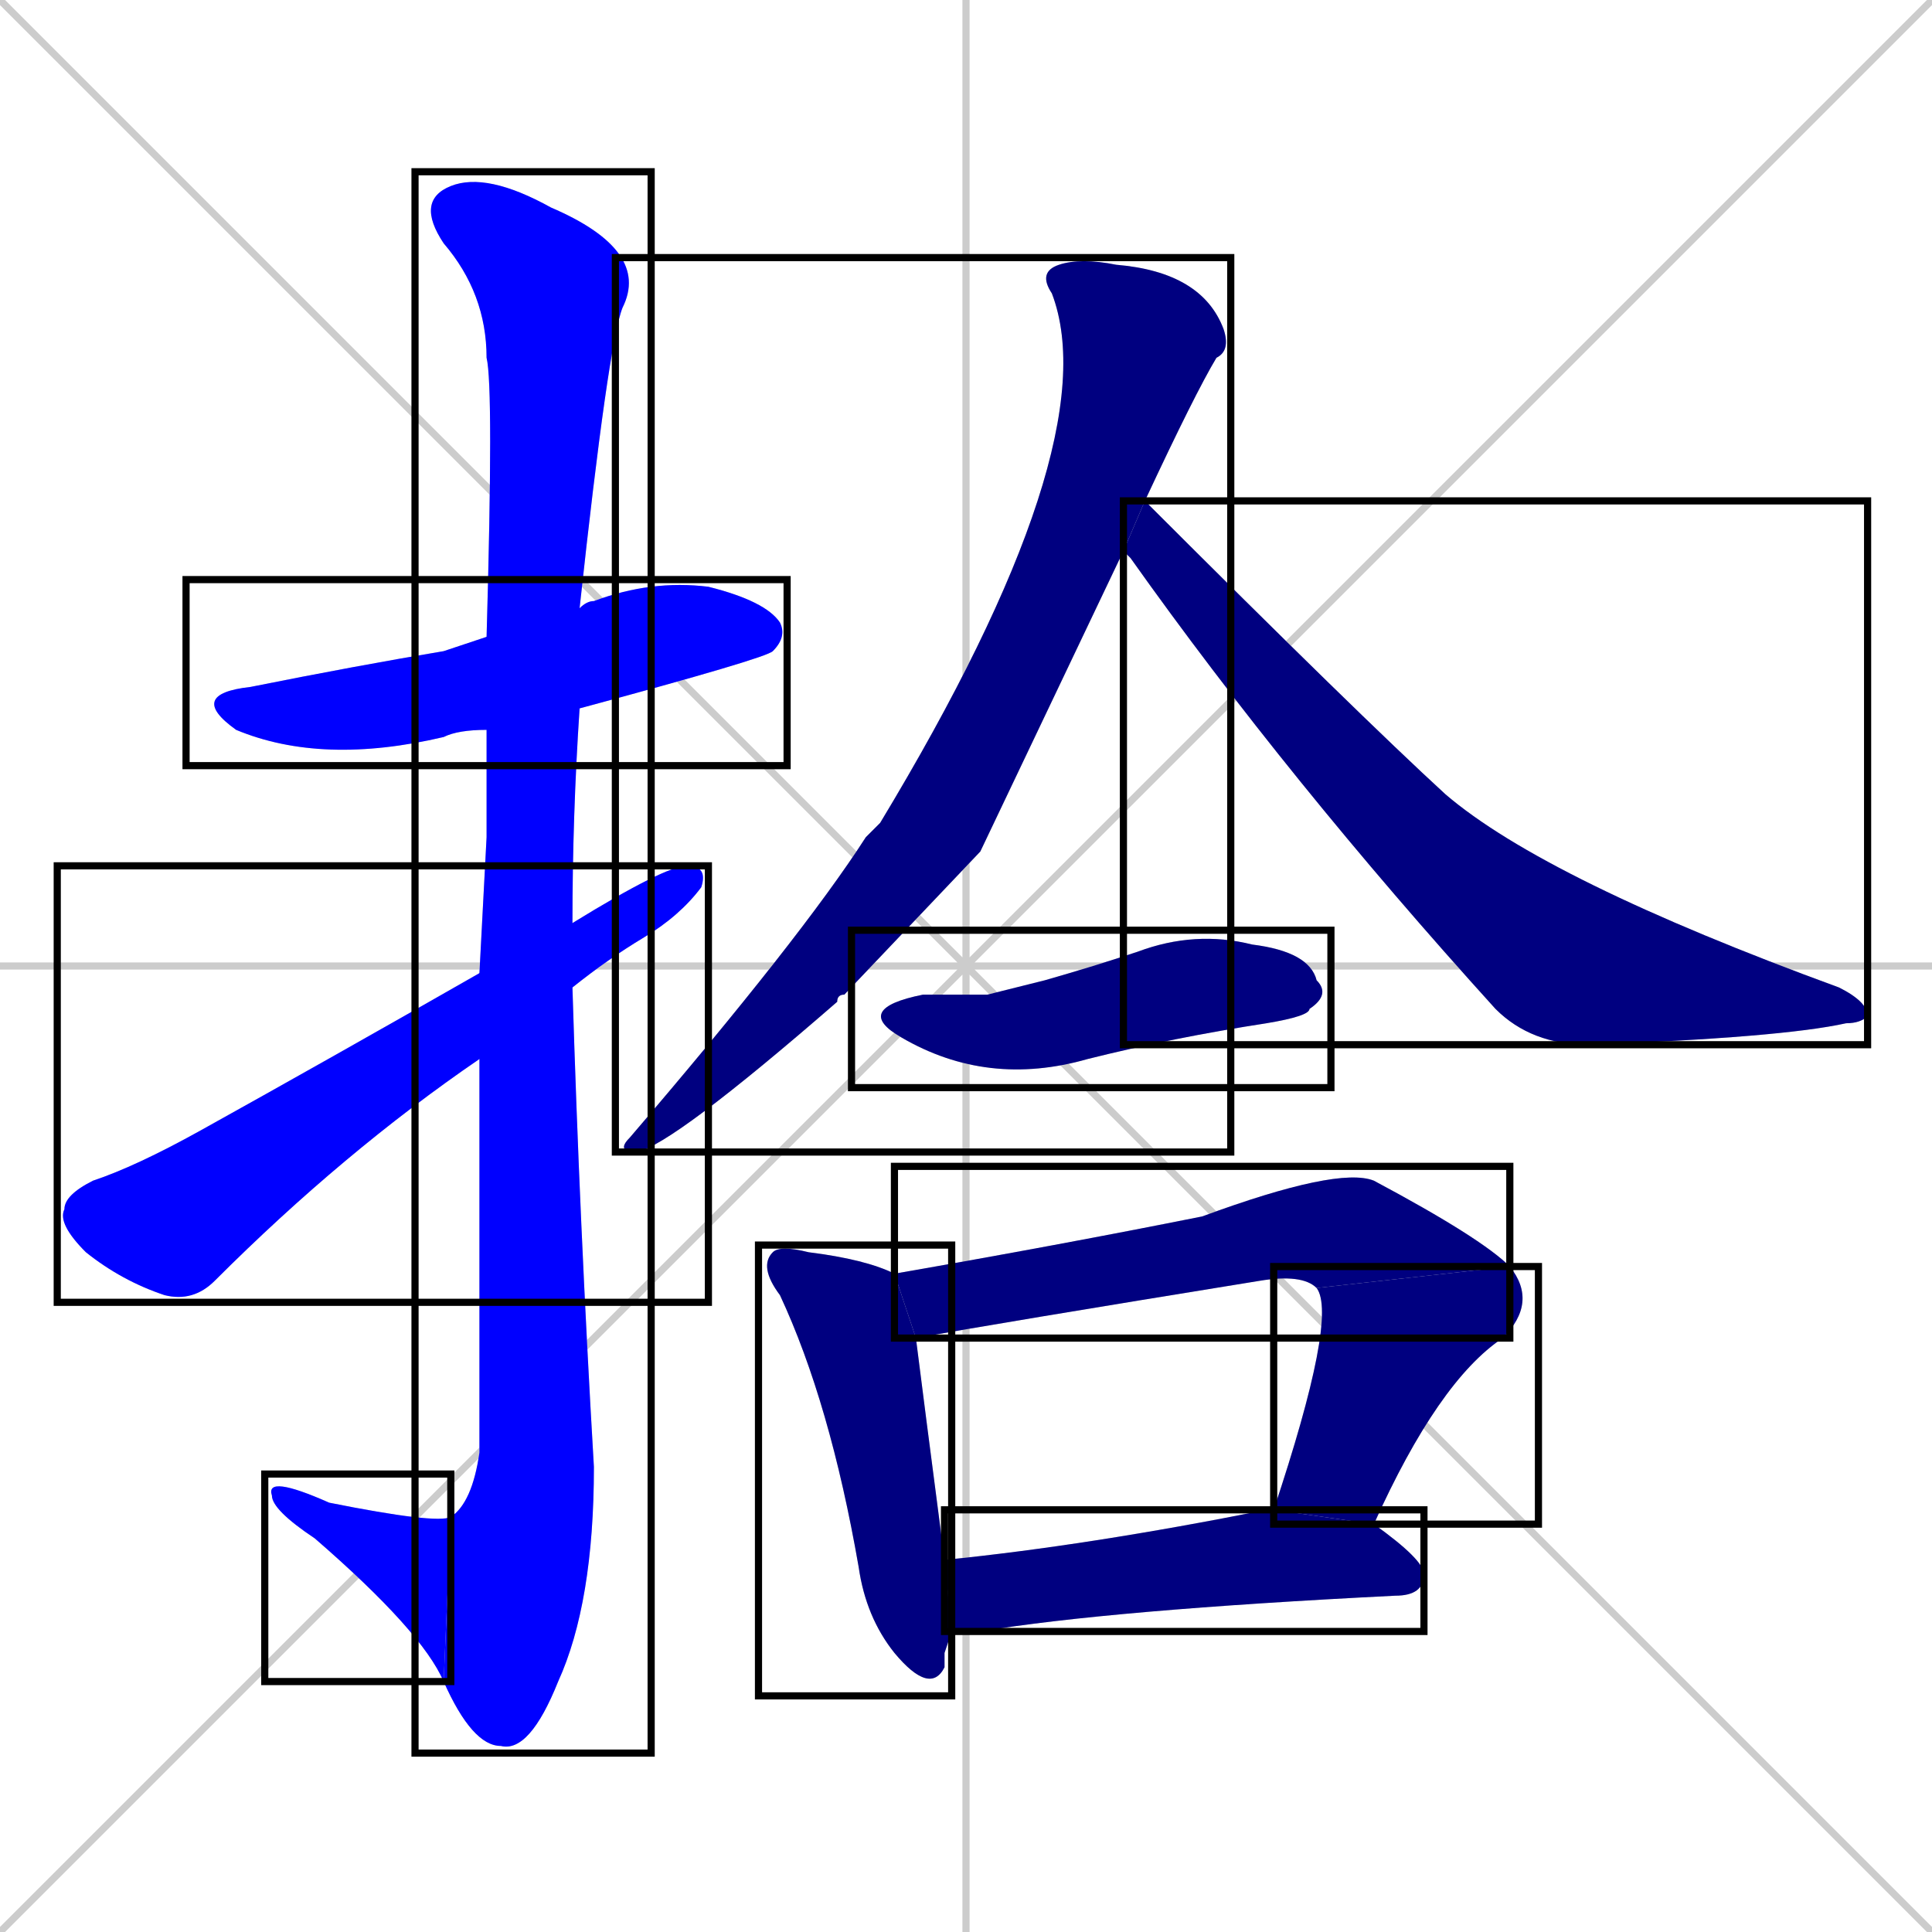 <svg xmlns="http://www.w3.org/2000/svg" xmlns:xlink="http://www.w3.org/1999/xlink" width="270" height="270"><defs><clipPath id="clip-mask-1"><use xlink:href="#rect-1" /></clipPath><clipPath id="clip-mask-2"><use xlink:href="#rect-2" /></clipPath><clipPath id="clip-mask-3"><use xlink:href="#rect-3" /></clipPath><clipPath id="clip-mask-4"><use xlink:href="#rect-4" /></clipPath><clipPath id="clip-mask-5"><use xlink:href="#rect-5" /></clipPath><clipPath id="clip-mask-6"><use xlink:href="#rect-6" /></clipPath><clipPath id="clip-mask-7"><use xlink:href="#rect-7" /></clipPath><clipPath id="clip-mask-8"><use xlink:href="#rect-8" /></clipPath><clipPath id="clip-mask-9"><use xlink:href="#rect-9" /></clipPath><clipPath id="clip-mask-10"><use xlink:href="#rect-10" /></clipPath><clipPath id="clip-mask-11"><use xlink:href="#rect-11" /></clipPath></defs><path d="M 0 0 L 270 270 M 270 0 L 0 270 M 135 0 L 135 270 M 0 135 L 270 135" stroke="#CCCCCC" /><path d="M 68 102 Q 64 102 62 103 Q 45 107 33 102 Q 26 97 35 96 Q 50 93 62 91 Q 65 90 68 89 L 81 85 Q 82 84 83 84 Q 91 81 99 82 Q 107 84 109 87 Q 110 89 108 91 Q 107 92 81 99" fill="#CCCCCC"/><path d="M 68 117 L 68 102 L 68 89 Q 69 54 68 50 Q 68 41 62 34 Q 58 28 63 26 Q 68 24 77 29 Q 91 35 87 43 Q 85 48 81 85 L 81 99 Q 80 114 80 129 L 80 138 Q 81 171 83 205 Q 83 224 78 235 Q 74 245 70 244 Q 66 244 62 235 L 63 212 Q 66 210 67 203 Q 67 172 67 148 L 67 136" fill="#CCCCCC"/><path d="M 62 235 Q 59 228 44 215 Q 38 211 38 209 Q 37 206 46 210 Q 61 213 63 212" fill="#CCCCCC"/><path d="M 80 129 Q 93 121 96 121 Q 99 121 98 124 Q 95 128 90 131 Q 85 134 80 138 L 67 148 Q 48 161 30 179 Q 27 182 23 181 Q 17 179 12 175 Q 8 171 9 169 Q 9 167 13 165 Q 19 163 28 158 Q 46 148 67 136" fill="#CCCCCC"/><path d="M 137 119 L 118 139 Q 117 139 117 140 Q 94 160 89 161 Q 86 161 88 159 Q 112 131 121 117 Q 122 116 123 115 Q 155 62 147 41 Q 145 38 148 37 Q 151 36 156 37 Q 168 38 171 46 Q 172 49 170 50 Q 167 55 160 70 L 157 77" fill="#CCCCCC"/><path d="M 160 70 Q 190 100 202 111 Q 216 123 257 138 Q 261 140 261 142 Q 260 143 258 143 Q 249 145 222 146 Q 214 146 209 141 Q 180 109 158 78 Q 157 77 157 77" fill="#CCCCCC"/><path d="M 138 139 L 146 137 Q 153 135 159 133 Q 167 130 175 132 Q 183 133 184 137 Q 186 139 183 141 Q 183 142 177 143 Q 164 145 152 148 Q 138 152 126 145 Q 119 141 129 139" fill="#CCCCCC"/><path d="M 132 231 L 132 233 Q 130 237 125 231 Q 121 226 120 219 Q 116 196 109 181 Q 106 177 108 175 Q 109 174 113 175 Q 121 176 125 178 L 128 187 Q 129 195 132 218 L 133 228" fill="#CCCCCC"/><path d="M 184 180 Q 182 178 176 179 Q 139 185 128 187 L 125 178 Q 148 174 168 170 Q 187 163 192 165 Q 207 173 211 177" fill="#CCCCCC"/><path d="M 178 211 Q 187 184 184 180 L 211 177 Q 215 182 210 187 Q 201 193 192 213" fill="#CCCCCC"/><path d="M 132 218 Q 152 216 177 211 Q 177 211 178 211 L 192 213 Q 199 218 199 220 Q 199 223 195 223 Q 155 225 137 228 Q 135 228 133 228" fill="#CCCCCC"/><path d="M 68 102 Q 64 102 62 103 Q 45 107 33 102 Q 26 97 35 96 Q 50 93 62 91 Q 65 90 68 89 L 81 85 Q 82 84 83 84 Q 91 81 99 82 Q 107 84 109 87 Q 110 89 108 91 Q 107 92 81 99" fill="#0000ff" clip-path="url(#clip-mask-1)" /><path d="M 68 117 L 68 102 L 68 89 Q 69 54 68 50 Q 68 41 62 34 Q 58 28 63 26 Q 68 24 77 29 Q 91 35 87 43 Q 85 48 81 85 L 81 99 Q 80 114 80 129 L 80 138 Q 81 171 83 205 Q 83 224 78 235 Q 74 245 70 244 Q 66 244 62 235 L 63 212 Q 66 210 67 203 Q 67 172 67 148 L 67 136" fill="#0000ff" clip-path="url(#clip-mask-2)" /><path d="M 62 235 Q 59 228 44 215 Q 38 211 38 209 Q 37 206 46 210 Q 61 213 63 212" fill="#0000ff" clip-path="url(#clip-mask-3)" /><path d="M 80 129 Q 93 121 96 121 Q 99 121 98 124 Q 95 128 90 131 Q 85 134 80 138 L 67 148 Q 48 161 30 179 Q 27 182 23 181 Q 17 179 12 175 Q 8 171 9 169 Q 9 167 13 165 Q 19 163 28 158 Q 46 148 67 136" fill="#0000ff" clip-path="url(#clip-mask-4)" /><path d="M 137 119 L 118 139 Q 117 139 117 140 Q 94 160 89 161 Q 86 161 88 159 Q 112 131 121 117 Q 122 116 123 115 Q 155 62 147 41 Q 145 38 148 37 Q 151 36 156 37 Q 168 38 171 46 Q 172 49 170 50 Q 167 55 160 70 L 157 77" fill="#000080" clip-path="url(#clip-mask-5)" /><path d="M 160 70 Q 190 100 202 111 Q 216 123 257 138 Q 261 140 261 142 Q 260 143 258 143 Q 249 145 222 146 Q 214 146 209 141 Q 180 109 158 78 Q 157 77 157 77" fill="#000080" clip-path="url(#clip-mask-6)" /><path d="M 138 139 L 146 137 Q 153 135 159 133 Q 167 130 175 132 Q 183 133 184 137 Q 186 139 183 141 Q 183 142 177 143 Q 164 145 152 148 Q 138 152 126 145 Q 119 141 129 139" fill="#000080" clip-path="url(#clip-mask-7)" /><path d="M 132 231 L 132 233 Q 130 237 125 231 Q 121 226 120 219 Q 116 196 109 181 Q 106 177 108 175 Q 109 174 113 175 Q 121 176 125 178 L 128 187 Q 129 195 132 218 L 133 228" fill="#000080" clip-path="url(#clip-mask-8)" /><path d="M 184 180 Q 182 178 176 179 Q 139 185 128 187 L 125 178 Q 148 174 168 170 Q 187 163 192 165 Q 207 173 211 177" fill="#000080" clip-path="url(#clip-mask-9)" /><path d="M 178 211 Q 187 184 184 180 L 211 177 Q 215 182 210 187 Q 201 193 192 213" fill="#000080" clip-path="url(#clip-mask-10)" /><path d="M 132 218 Q 152 216 177 211 Q 177 211 178 211 L 192 213 Q 199 218 199 220 Q 199 223 195 223 Q 155 225 137 228 Q 135 228 133 228" fill="#000080" clip-path="url(#clip-mask-11)" /><rect x="26" y="81" width="84" height="26" id="rect-1" fill="transparent" stroke="#000000"><animate attributeName="x" from="-58" to="26" dur="0.311" begin="0; animate11.end + 1s" id="animate1" fill="freeze"/></rect><rect x="58" y="24" width="33" height="221" id="rect-2" fill="transparent" stroke="#000000"><set attributeName="y" to="-197" begin="0; animate11.end + 1s" /><animate attributeName="y" from="-197" to="24" dur="0.819" begin="animate1.end + 0.5" id="animate2" fill="freeze"/></rect><rect x="37" y="206" width="26" height="29" id="rect-3" fill="transparent" stroke="#000000"><set attributeName="x" to="63" begin="0; animate11.end + 1s" /><animate attributeName="x" from="63" to="37" dur="0.096" begin="animate2.end" id="animate3" fill="freeze"/></rect><rect x="8" y="121" width="91" height="61" id="rect-4" fill="transparent" stroke="#000000"><set attributeName="x" to="-83" begin="0; animate11.end + 1s" /><animate attributeName="x" from="-83" to="8" dur="0.337" begin="animate3.end + 0.5" id="animate4" fill="freeze"/></rect><rect x="86" y="36" width="86" height="125" id="rect-5" fill="transparent" stroke="#000000"><set attributeName="y" to="-89" begin="0; animate11.end + 1s" /><animate attributeName="y" from="-89" to="36" dur="0.463" begin="animate4.end + 0.5" id="animate5" fill="freeze"/></rect><rect x="157" y="70" width="104" height="76" id="rect-6" fill="transparent" stroke="#000000"><set attributeName="x" to="53" begin="0; animate11.end + 1s" /><animate attributeName="x" from="53" to="157" dur="0.385" begin="animate5.end + 0.5" id="animate6" fill="freeze"/></rect><rect x="119" y="130" width="67" height="22" id="rect-7" fill="transparent" stroke="#000000"><set attributeName="x" to="52" begin="0; animate11.end + 1s" /><animate attributeName="x" from="52" to="119" dur="0.248" begin="animate6.end + 0.5" id="animate7" fill="freeze"/></rect><rect x="106" y="174" width="27" height="63" id="rect-8" fill="transparent" stroke="#000000"><set attributeName="y" to="111" begin="0; animate11.end + 1s" /><animate attributeName="y" from="111" to="174" dur="0.233" begin="animate7.end + 0.5" id="animate8" fill="freeze"/></rect><rect x="125" y="163" width="86" height="24" id="rect-9" fill="transparent" stroke="#000000"><set attributeName="x" to="39" begin="0; animate11.end + 1s" /><animate attributeName="x" from="39" to="125" dur="0.319" begin="animate8.end + 0.5" id="animate9" fill="freeze"/></rect><rect x="178" y="177" width="37" height="36" id="rect-10" fill="transparent" stroke="#000000"><set attributeName="y" to="141" begin="0; animate11.end + 1s" /><animate attributeName="y" from="141" to="177" dur="0.133" begin="animate9.end" id="animate10" fill="freeze"/></rect><rect x="132" y="211" width="67" height="17" id="rect-11" fill="transparent" stroke="#000000"><set attributeName="x" to="65" begin="0; animate11.end + 1s" /><animate attributeName="x" from="65" to="132" dur="0.248" begin="animate10.end + 0.5" id="animate11" fill="freeze"/></rect></svg>
